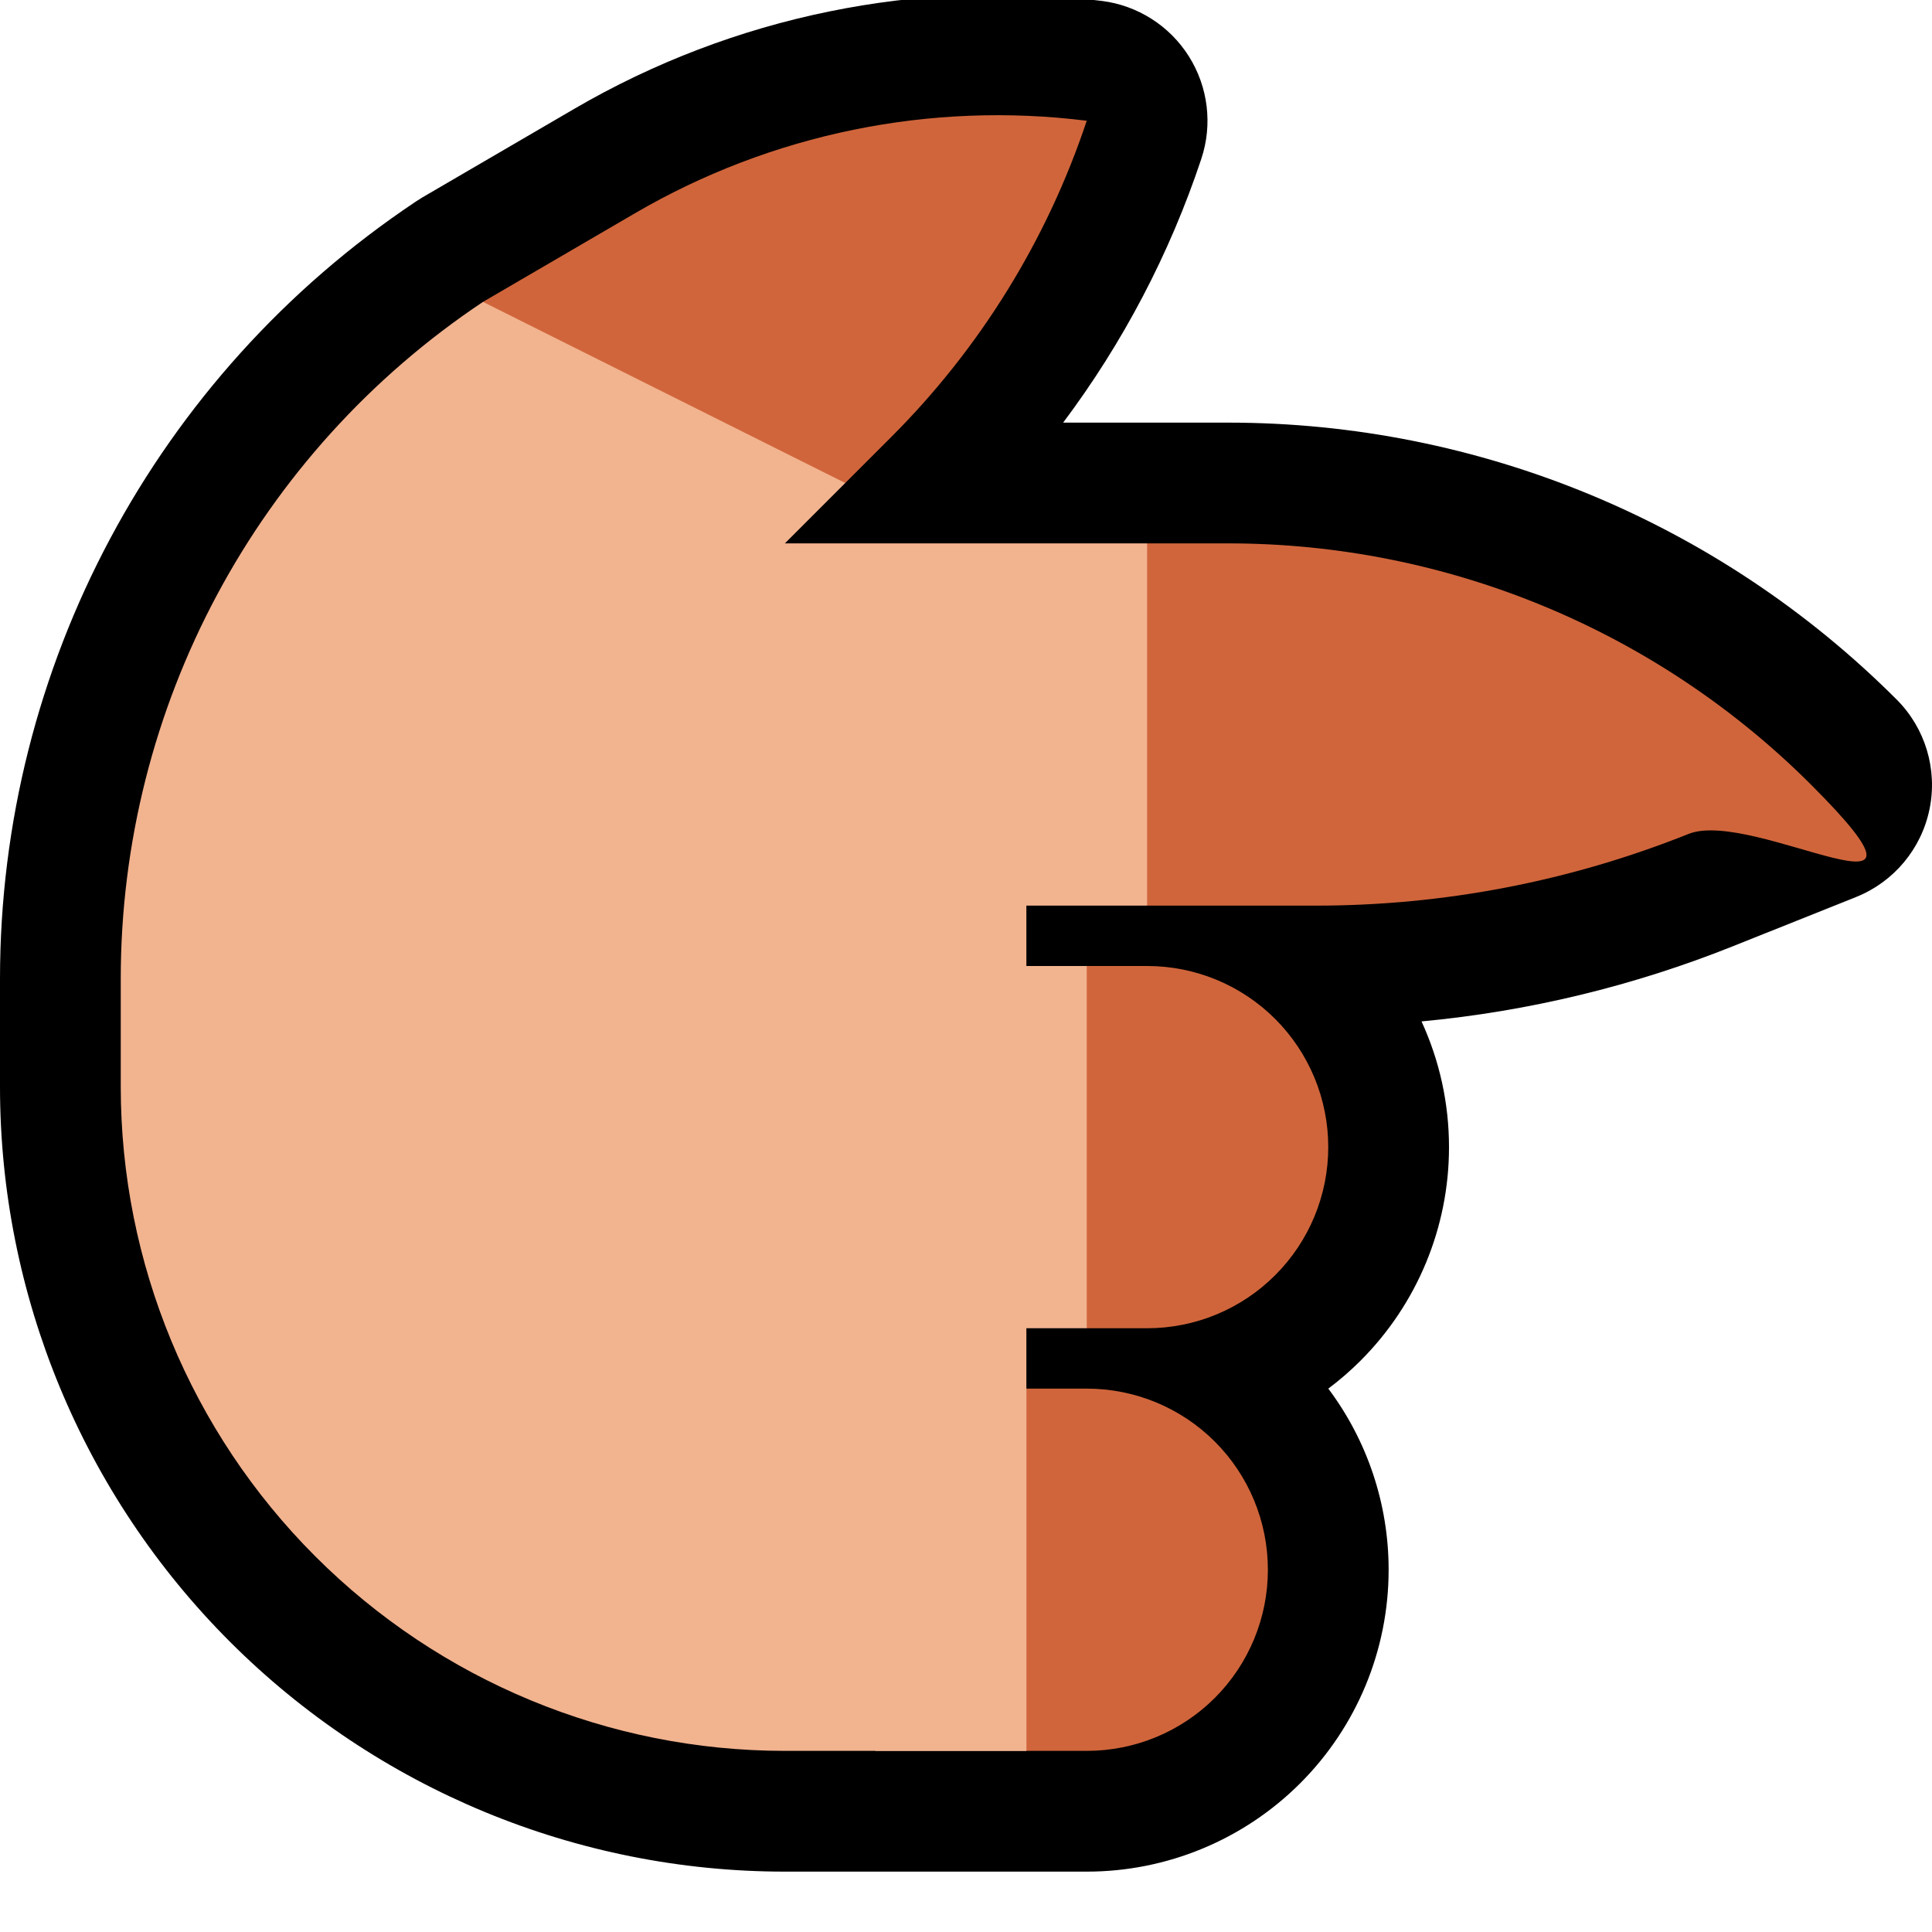 <svg clip-rule="evenodd" fill-rule="evenodd" stroke-linejoin="round" stroke-miterlimit="2" viewBox="0 0 32 32" xmlns="http://www.w3.org/2000/svg" xmlns:xlink="http://www.w3.org/1999/xlink"><clipPath id="a"><path clip-rule="evenodd" d="m32 0v32h-32v-32z"/></clipPath><path d="m32 0v32h-32v-32z" fill="none"/><g clip-path="url(#a)"><path d="m6.947 3.301.045-.029s1.195-.697 2.519-1.469c2.637-1.538 5.707-2.166 8.736-1.788h.001c.595.075 1.125.412 1.444.919s.395 1.13.205 1.698v.001c-.524 1.573-1.298 3.047-2.288 4.367h2.735c4.152 0 8.134 1.649 11.07 4.586.476.475.68 1.158.545 1.816-.135.659-.592 1.205-1.216 1.455 0 0-.956.382-2.031.812-1.657.663-3.397 1.083-5.167 1.249.297.646.455 1.355.455 2.08v.004c0 1.326-.527 2.597-1.464 3.534-.168.168-.347.323-.535.464.645.86.999 1.911.999 2.998v.004c0 1.326-.527 2.597-1.464 3.534s-2.208 1.464-3.534 1.464h-5.002c-3.448 0-6.754-1.37-9.192-3.808s-3.808-5.744-3.808-9.192c0-.604 0-1.204 0-1.789 0-5.168 2.58-9.994 6.875-12.864l.016-.011.056-.035z"/><path d="m18.002 29h-1.002l-1-1v-4l1-1h1.002c.795 0 1.558.316 2.12.878s.878 1.325.878 2.12v.004c0 .795-.316 1.558-.878 2.12s-1.325.878-2.12.878zm.998-7h-1l-1-1v-4l1-1h1.002c.795 0 1.558.316 2.12.878s.878 1.325.878 2.12v.002c0 .796-.316 1.559-.879 2.121-.562.563-1.325.879-2.121.879zm1.343-13c3.622 0 7.096 1.439 9.657 4s-.955.382-2.031.812c-1.961.785-4.054 1.188-6.167 1.188h-2.802l-1-3 1-3zm-6.343-1h-4l-2-3s1.195-.697 2.519-1.469c2.258-1.317 4.886-1.855 7.48-1.531h.001c-.658 1.973-1.765 3.765-3.236 5.236z" fill="#d0653b"/><g fill="#f2b38f"><path d="m19 9v6h-2v1h1v6h-1v7h-4c-2.917 0-5.715-1.159-7.778-3.222s-3.222-4.861-3.222-7.778c0-.604 0-1.204 0-1.789 0-4.505 2.252-8.712 6-11.211l6 3-1 1z"/><path d="m17 29v-6h-2.5v6z"/></g></g></svg>